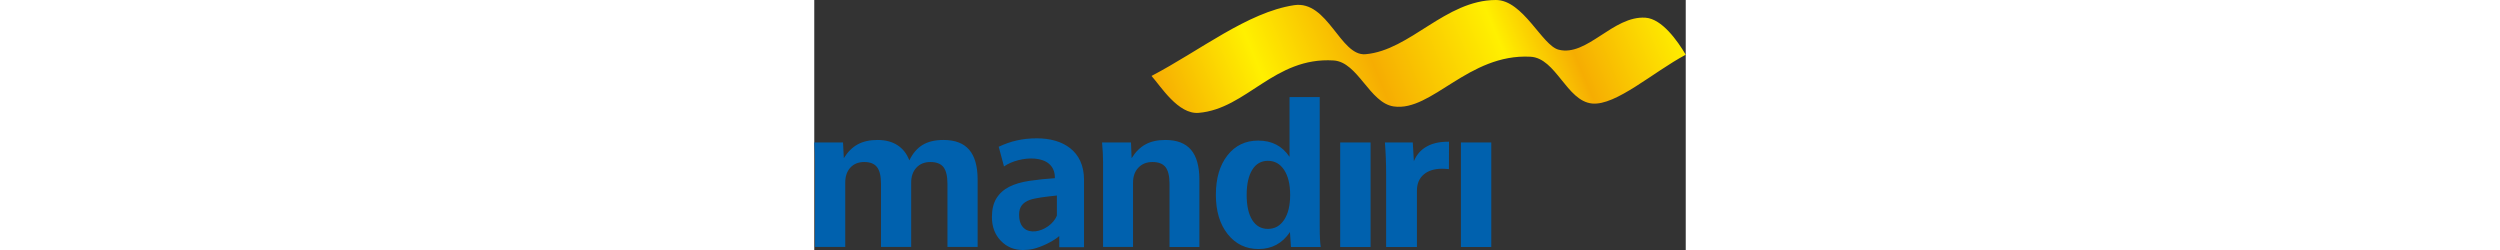<?xml version="1.0" encoding="UTF-8"?>
<!DOCTYPE svg PUBLIC "-//W3C//DTD SVG 1.1//EN" "http://www.w3.org/Graphics/SVG/1.1/DTD/svg11.dtd">
<!-- Creator: CorelDRAW 2019 (64-Bit) -->
<svg xmlns="http://www.w3.org/2000/svg" xml:space="preserve" width="100px" height="10px" version="1.1" style="shape-rendering:geometricPrecision; text-rendering:geometricPrecision; image-rendering:optimizeQuality; fill-rule:evenodd; clip-rule:evenodd"
viewBox="0 0 3765 1080.07"
 xmlns:xlink="http://www.w3.org/1999/xlink"
 xmlns:xodm="http://www.corel.com/coreldraw/odm/2003">
 <rect x="0" y="0" width="3765" height="1080.07" fill="#333333" stroke="none"/>
 <defs>
  <style type="text/css">
   <![CDATA[
    .fil0 {fill:#0061AE;fill-rule:nonzero}
    .fil1 {fill:url(#id0)}
   ]]>
  </style>
  <linearGradient id="id0" gradientUnits="userSpaceOnUse" x1="1602.7" y1="664.67" x2="3619.31" y2="-169.92">
   <stop offset="0" style="stop-opacity:1; stop-color:#F6AD02"/>
   <stop offset="0.2" style="stop-opacity:1; stop-color:#FFF000"/>
   <stop offset="0.412" style="stop-opacity:1; stop-color:#F6AD02"/>
   <stop offset="0.659" style="stop-opacity:1; stop-color:#FFF000"/>
   <stop offset="0.788" style="stop-opacity:1; stop-color:#F6AD02"/>
   <stop offset="1" style="stop-opacity:1; stop-color:#FFF000"/>
  </linearGradient>
 </defs>
 <g id="Layer_x0020_1">
  <path class="fil0" d="M2793.67 615.6l131.26 0 0 451.36 -131.26 0 0 -451.36zm-323.06 451.36l0 -311.24c0,-25.48 -0.45,-49.9 -1.35,-73.42 -0.89,-23.39 -2.09,-45.56 -3.9,-66.7l120.34 0 4.79 80.78c11.39,-27.72 29.67,-48.7 54.7,-62.94 24.87,-14.23 56.03,-21.27 93.2,-21.27l3.9 0 -0.45 118.53c-7.94,-0.61 -13.79,-1.05 -17.69,-1.35 -4.05,-0.31 -7.63,-0.46 -10.79,-0.46 -34.31,0 -61.13,8.39 -80.46,25.04 -19.49,16.63 -29.22,39.85 -29.22,69.37l0 243.66 -133.07 0zm-198.47 -451.36l131.27 0 0 451.36 -131.27 0 0 -451.36zm-212.71 451.36l-4.34 -64.43c-16.18,24.27 -35.66,42.56 -58.44,54.85 -22.77,12.28 -48.55,18.44 -77.33,18.44 -54.68,0 -99.04,-21.44 -133.21,-64.3 -34.02,-42.86 -51.09,-99.65 -51.09,-170.08 0,-70.88 16.63,-127.68 50.05,-170.24 33.41,-42.55 77.61,-63.83 132.61,-63.83 29.82,0 55.9,5.84 78.07,17.38 22.33,11.54 41.51,29.22 57.55,52.89l0 -258.19 130.37 0 0 556.71c0,22.78 0.3,41.35 1.04,55.44 0.75,14.23 1.95,26.08 3.3,35.36l-128.58 0zm-191.35 -224.78c0,46.61 8.09,82.73 24.12,108.35 16.04,25.63 38.67,38.36 67.59,38.36 29.51,0 53.05,-13.04 70.28,-39.26 17.23,-26.22 25.92,-62.04 25.92,-107.45 0,-45.55 -8.69,-81.66 -25.92,-107.89 -17.23,-26.37 -40.77,-39.56 -70.28,-39.56 -28.92,0 -51.55,12.88 -67.59,38.82 -16.03,25.92 -24.12,62.18 -24.12,108.63zm-620.36 224.78l0 -364.74c0,-12.88 -0.3,-26.37 -1.05,-40.46 -0.74,-14.08 -1.94,-29.51 -3.29,-46.16l124.97 0 2.7 67.74c16.93,-27.27 37.16,-47.21 60.4,-59.79 23.22,-12.58 51.69,-18.88 85.41,-18.88 49.74,0 86.6,14.09 110.73,42.41 24.13,28.16 36.27,71.32 36.27,129.31l0 290.57 -129.03 0 0 -272.57c0,-33.72 -5.84,-57.85 -17.38,-72.53 -11.53,-14.54 -30.27,-21.88 -56.34,-21.88 -25.17,0 -45.55,8.09 -60.84,24.42 -15.44,16.19 -23.08,37.77 -23.08,64.74l0 277.82 -129.47 0zm-1244.27 0l0 -364.74c0,-16.19 -0.31,-31.32 -0.9,-45.55 -0.61,-14.24 -1.5,-27.88 -2.55,-41.07l124.22 0 3.45 67.74c16.93,-27.27 37.01,-47.21 60.39,-59.79 23.23,-12.58 51.7,-18.88 85.27,-18.88 34.01,0 62.63,7.5 86.16,22.63 23.37,15.13 40.46,37 51.25,65.64 14.69,-30.43 33.86,-52.76 57.53,-66.99 23.69,-14.24 53.65,-21.28 90.07,-21.28 49.75,0 86.77,14.09 111.04,42.41 24.28,28.16 36.41,71.32 36.41,129.31l0 290.57 -130.37 0 0 -272.57c0,-33.72 -5.84,-57.85 -17.38,-72.53 -11.55,-14.54 -30.27,-21.88 -56.34,-21.88 -25.17,0 -45.4,8.09 -60.4,24.42 -15.13,16.19 -22.62,37.77 -22.62,64.74l0 277.82 -130.37 0 0 -272.57c0,-33.42 -5.69,-57.4 -17.09,-72.24 -11.38,-14.83 -29.81,-22.17 -55.29,-22.17 -25.17,0 -45.1,8.09 -59.93,24.13 -14.84,16.18 -22.19,37.76 -22.19,65.03l0 277.82 -130.36 0zm1055.06 -47.15c-26.28,22.98 -77.74,47.62 -113.1,55.56 -13.57,3.18 -28.36,4.7 -44.35,4.7 -37.93,0 -69.67,-13.38 -95.24,-39.98 -25.57,-26.75 -38.3,-60.8 -38.3,-102.17 0,-33.23 6.55,-60.24 19.51,-81.2 13.09,-21.09 31.51,-37.64 55.38,-49.76 23.62,-12 53.07,-20.69 88.1,-25.79 35.02,-5.1 71.36,-8.96 108.93,-11.3l0 -2.48c0,-107.94 -153.94,-94.5 -219.77,-48.37l-22.78 -85.03c51.44,-24.15 102.07,-36.42 164.99,-36.42 110.36,0 203.58,52.91 203.58,179.38l0 290.98 -106.95 0 0 -48.12zm-10.33 -88.05l0 -87.03c-19.88,1.92 -41.59,4.46 -64.84,7.66 -23.23,3.34 -40.88,7.17 -52.92,11.47 -14.7,5.25 -26.04,13.07 -33.74,23.1 -7.85,10.19 -11.77,23.42 -11.77,39.98 0,114.31 133.49,77.21 163.27,4.82z"/>
  <path class="fil1" d="M1457 328.09c40.28,45 115.21,167.03 203.93,159.49 207.84,-17.66 326.21,-242.42 582.82,-226.38 105.41,6.59 155.05,183.4 259.58,198.63 164.76,24.01 322.61,-229.33 591.14,-214.79 110.39,5.97 156.01,191.45 266.05,202.16 102.59,9.98 263.26,-135.45 404.48,-210.84 -35.95,-60.56 -102.77,-155.13 -173.9,-159.91 -140.02,-9.42 -252.04,169.47 -375.2,138.24 -71.68,-18.17 -153.32,-215.08 -271.4,-214.69 -218.58,0.72 -369.43,217.14 -562.68,234.24 -109.66,9.7 -162.38,-234.21 -309.24,-211.79 -200.98,30.69 -406.37,196.29 -615.58,305.64z"/>
 </g>
</svg>
